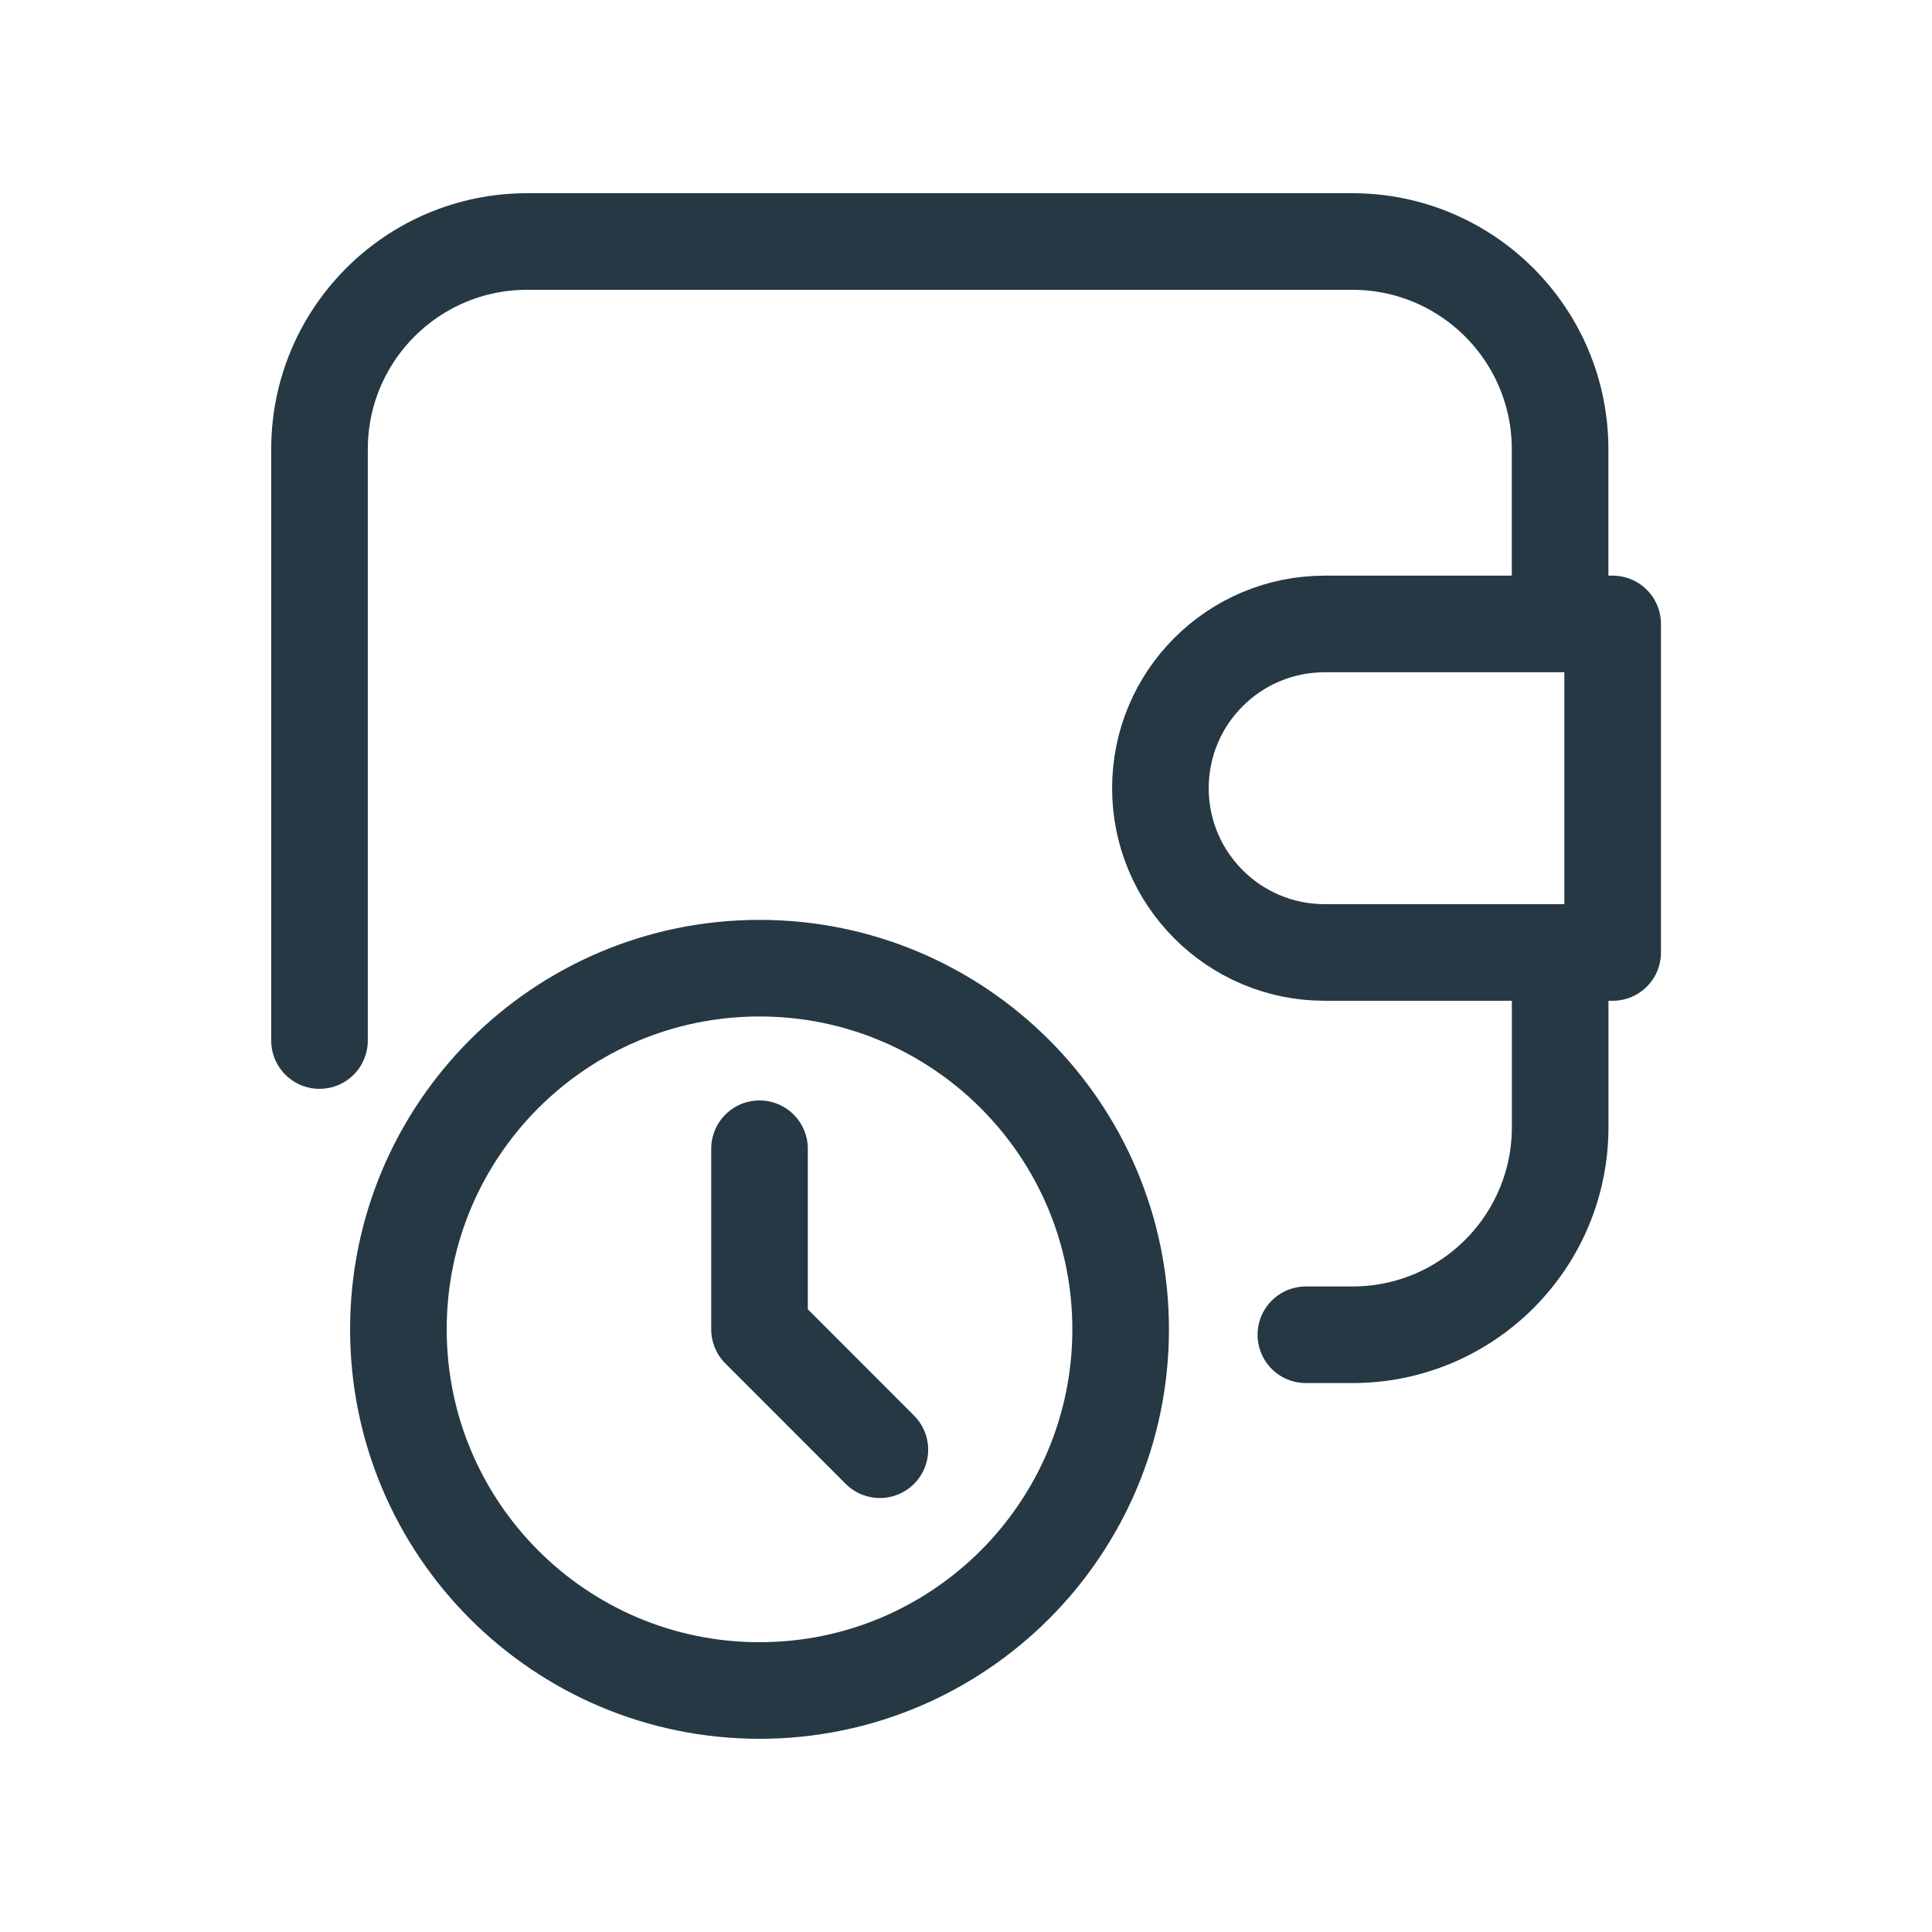 <svg width="24" height="24" viewBox="0 0 24 24" fill="none" xmlns="http://www.w3.org/2000/svg">
<path d="M20.033 11.832H16.456C15.329 11.832 14.415 10.918 14.415 9.791C14.415 8.664 15.329 7.751 16.456 7.751H20.033V11.832Z" stroke="#253844" stroke-width="1.2" stroke-miterlimit="10" stroke-linecap="round" stroke-linejoin="round"/>
<path d="M19.38 7.676V5.581C19.38 4.155 18.224 3 16.799 3H6.549C5.124 3 3.969 4.155 3.969 5.581V12.926" stroke="#253844" stroke-width="1.2" stroke-miterlimit="10" stroke-linecap="round" stroke-linejoin="round"/>
<path d="M16.222 16.581H16.801C18.226 16.581 19.381 15.426 19.381 14.001V11.971" stroke="#253844" stroke-width="1.2" stroke-miterlimit="10" stroke-linecap="round" stroke-linejoin="round"/>
<path d="M9.435 14.27V16.513L10.93 18.009M4.949 16.513C4.949 18.991 6.957 21 9.435 21C11.912 21 13.921 18.991 13.921 16.513C13.921 14.036 11.912 12.027 9.435 12.027C6.957 12.027 4.949 14.036 4.949 16.513Z" stroke="#253844" stroke-width="1.2" stroke-miterlimit="10" stroke-linecap="round" stroke-linejoin="round"/>
</svg>
